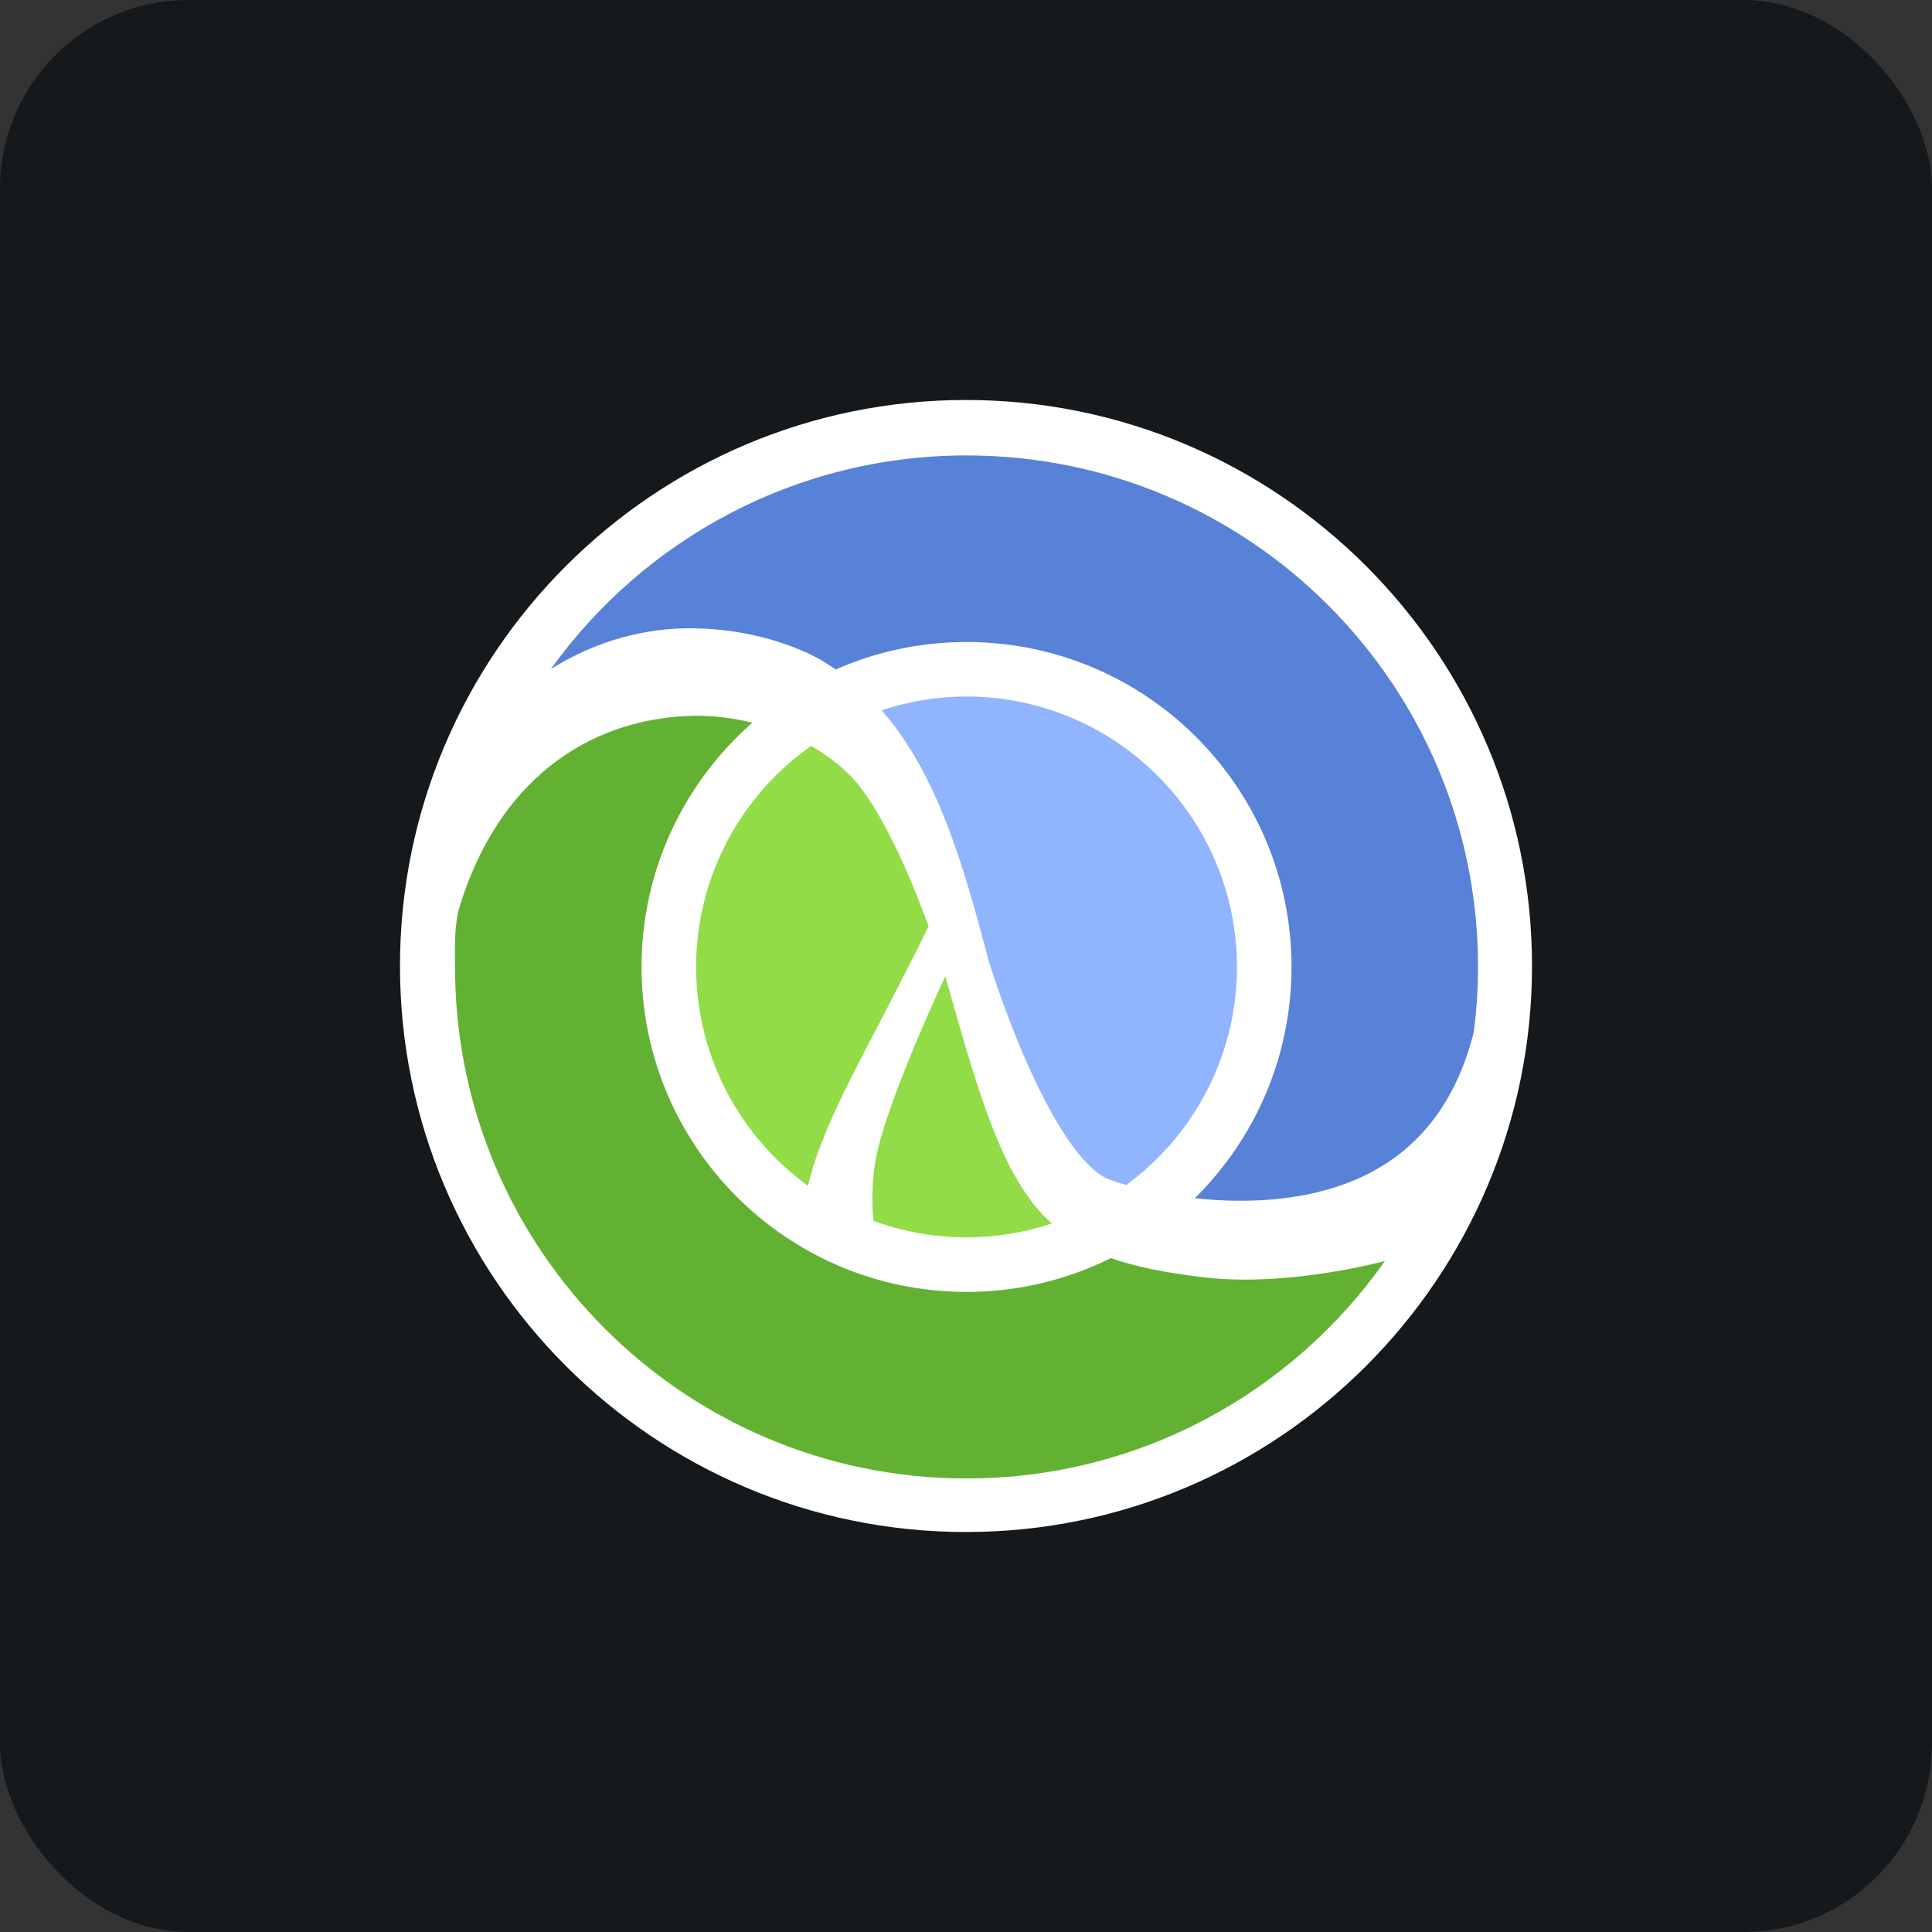 <svg width="256" height="256" title="Clojure" viewBox="0 0 256 256" fill="none" xmlns="http://www.w3.org/2000/svg" id="clojure">
<rect x="0" y="0" width="256" height="256" fill="#333333" stroke="none"/>
<style>
#clojure {
    rect {fill: #15191C}

    @media (prefers-color-scheme: light) {
        rect {fill: #F4F2ED}
    }
}
</style>
<rect width="256" height="256" rx="25" fill="#15191C"/>
<path d="M127.999 53C86.646 53 53 86.645 53 127.999C53 169.356 86.646 203 127.999 203C169.354 203 203 169.356 203 127.999C203 86.645 169.354 53 127.999 53Z" fill="white"/>
<path d="M125.257 129.348C124.583 130.808 123.839 132.448 123.069 134.194C120.348 140.361 117.334 147.864 116.233 152.671C115.837 154.383 115.592 156.505 115.597 158.857C115.597 159.787 115.647 160.765 115.726 161.761C119.574 163.175 123.73 163.953 128.07 163.96C132.021 163.953 135.816 163.3 139.369 162.119C138.534 161.355 137.737 160.542 137.012 159.624C132.195 153.483 129.508 144.482 125.257 129.348Z" fill="#91DC47"/>
<path d="M107.475 98.834C98.276 105.316 92.257 116.009 92.234 128.125C92.257 140.061 98.095 150.615 107.062 157.124C109.262 147.962 114.775 139.573 123.044 122.757C122.553 121.408 121.993 119.932 121.367 118.381C119.076 112.635 115.77 105.963 112.82 102.941C111.316 101.363 109.491 99.999 107.475 98.834Z" fill="#91DC47"/>
<path d="M159.286 169.228C154.54 168.633 150.623 167.916 147.196 166.707C141.433 169.568 134.942 171.185 128.07 171.185C104.29 171.185 85.013 151.912 85.01 128.126C85.01 115.219 90.696 103.65 99.692 95.759C97.286 95.178 94.777 94.839 92.214 94.843C79.58 94.962 66.243 101.954 60.691 120.837C60.172 123.585 60.295 125.663 60.295 128.127C60.295 165.558 90.642 195.904 128.072 195.904C150.995 195.904 171.245 184.514 183.508 167.095C176.875 168.748 170.496 169.538 165.034 169.555C162.987 169.555 161.065 169.445 159.286 169.228Z" fill="#63B132"/>
<path d="M146.55 156.095C146.968 156.302 147.917 156.641 149.237 157.016C158.118 150.496 163.889 139.994 163.912 128.125H163.909C163.875 108.338 147.862 92.328 128.07 92.288C124.136 92.296 120.356 92.945 116.818 94.118C124.095 102.412 127.594 114.265 130.979 127.231C130.981 127.237 130.983 127.242 130.985 127.247C130.991 127.257 132.068 130.847 133.916 135.61C135.751 140.367 138.365 146.255 141.216 150.546C143.089 153.422 145.147 155.489 146.55 156.095Z" fill="#90B4FE"/>
<path d="M128.072 60.348C105.37 60.348 85.289 71.523 72.989 88.659C79.39 84.65 85.926 83.204 91.63 83.255C99.509 83.278 105.703 85.721 108.675 87.392C109.392 87.806 110.074 88.251 110.741 88.709C116.044 86.373 121.903 85.067 128.07 85.067C151.852 85.07 171.132 104.343 171.136 128.125H171.132C171.132 140.116 166.228 150.957 158.322 158.764C160.262 158.981 162.332 159.117 164.445 159.106C171.952 159.11 180.065 157.453 186.148 152.337C190.114 148.996 193.437 144.105 195.28 136.77C195.64 133.937 195.848 131.057 195.848 128.127C195.848 90.697 165.504 60.348 128.072 60.348Z" fill="#5881D8"/>
</svg>